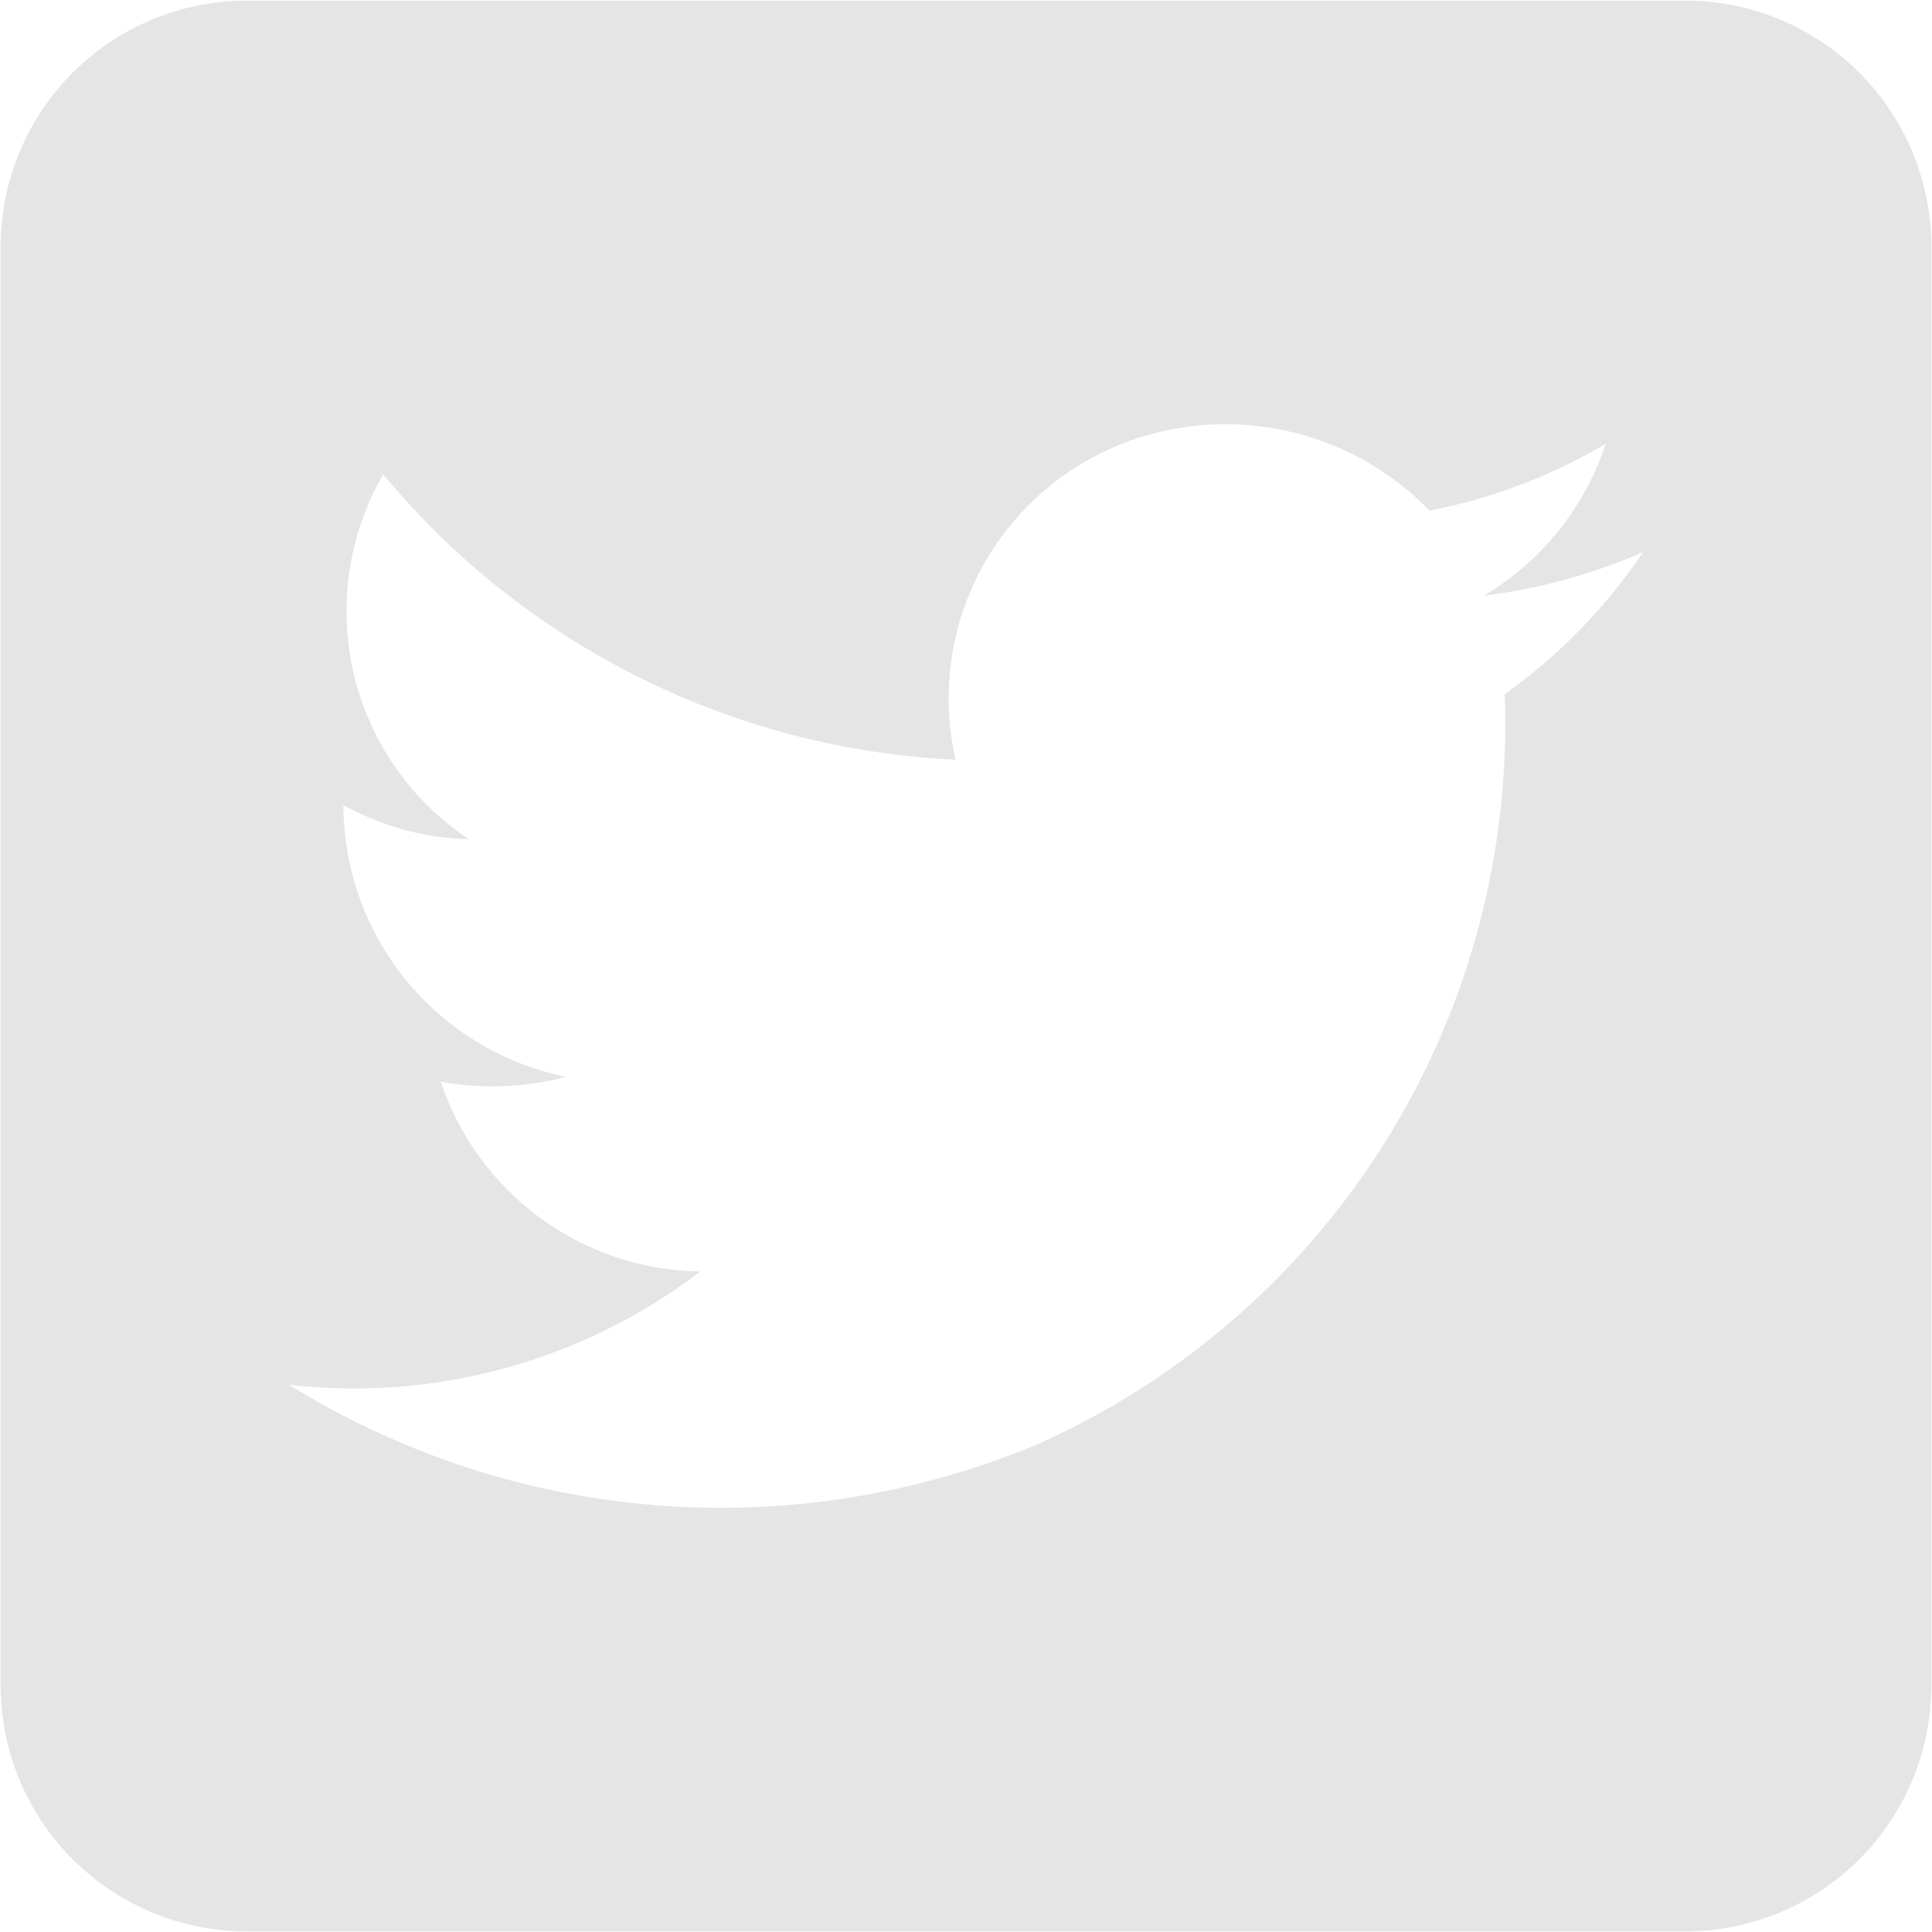 <svg xmlns="http://www.w3.org/2000/svg" width="31.56" height="31.56"><path d="M27.53.01H4.03A4.02 4.02 0 00.01 4.03v23.5a4.02 4.02 0 004.02 4.02h23.5a4.02 4.02 0 004.02-4.02V4.03A4.02 4.02 0 0027.53.01zm-2.95 11.33a12.888 12.888 0 01-7.65 12.26 13.394 13.394 0 01-12.21-.98 9.323 9.323 0 006.72-1.85 4.538 4.538 0 01-4.24-3.1 4.73 4.73 0 002.05-.08 4.539 4.539 0 01-3.64-4.44 4.465 4.465 0 002.05.56 4.468 4.468 0 01-1.4-5.96 12.932 12.932 0 009.35 4.66 4.472 4.472 0 013.24-5.33 4.638 4.638 0 014.5 1.26 8.979 8.979 0 002.88-1.09 4.53 4.53 0 01-1.99 2.48 9.376 9.376 0 002.6-.71 9.063 9.063 0 01-2.26 2.32z" fill="#e5e5e5" fill-rule="evenodd"/></svg>